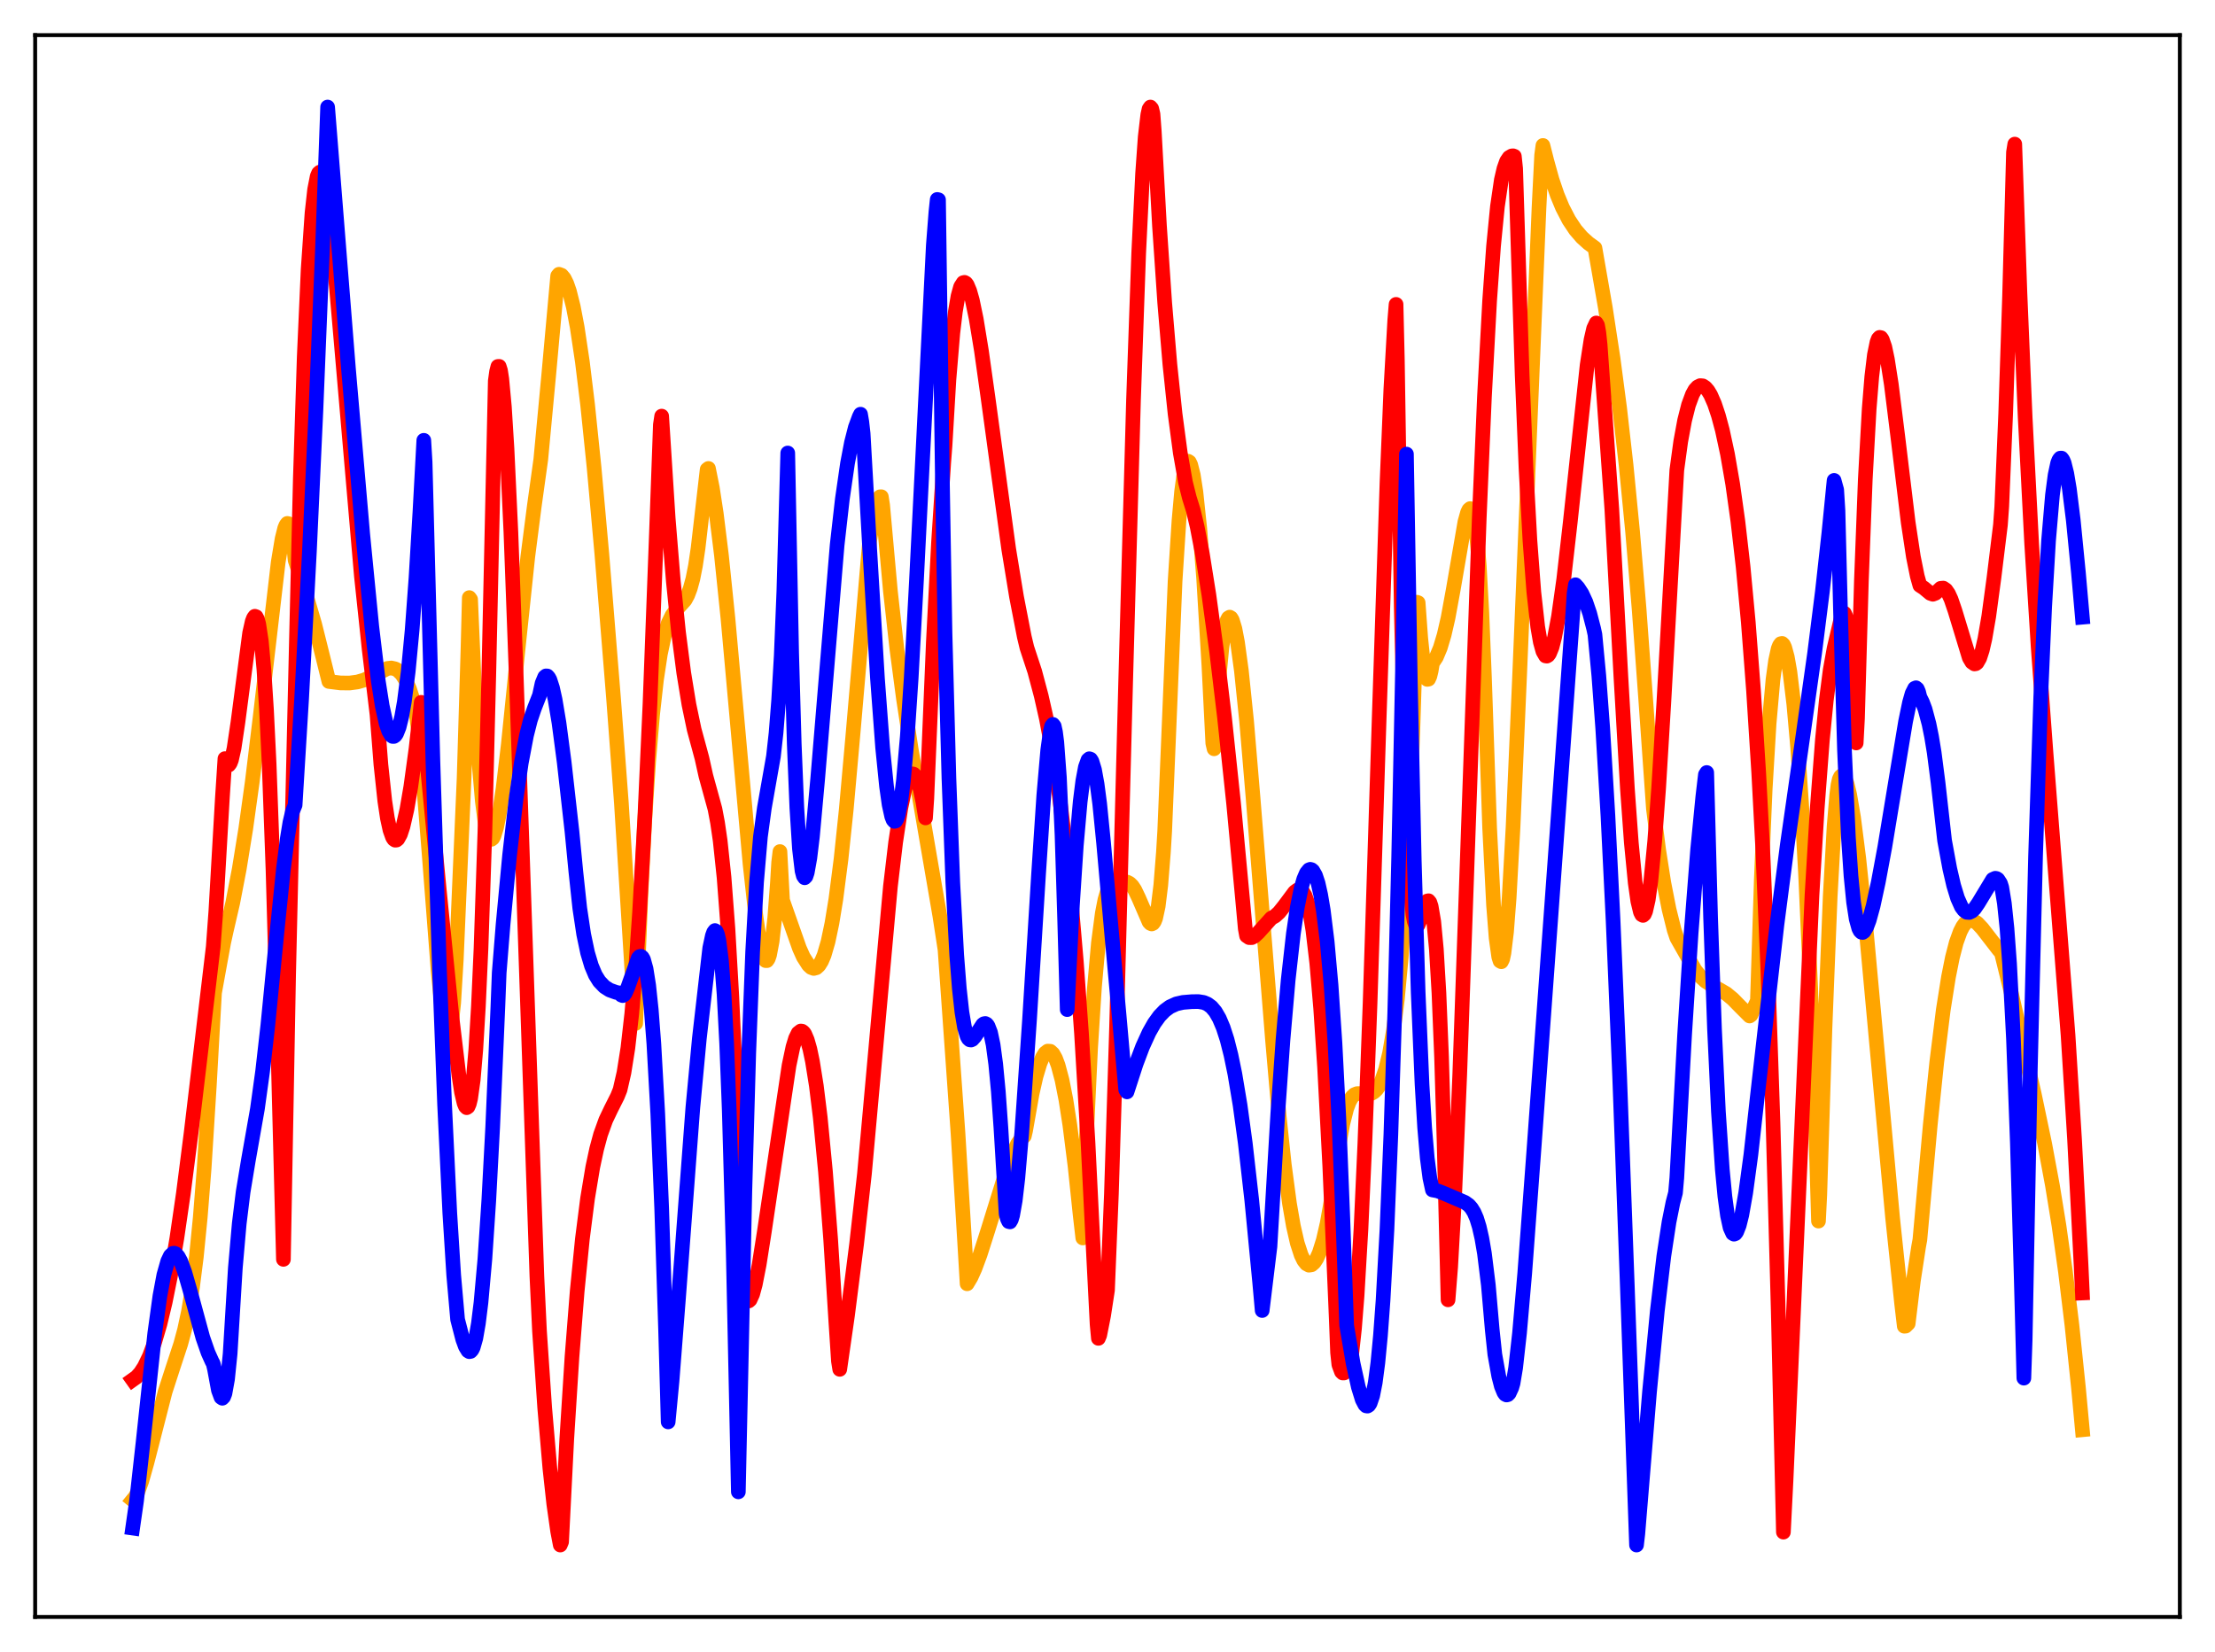 <?xml version="1.0" encoding="utf-8" standalone="no"?>
<!DOCTYPE svg PUBLIC "-//W3C//DTD SVG 1.1//EN"
  "http://www.w3.org/Graphics/SVG/1.1/DTD/svg11.dtd">
<svg xmlns:xlink="http://www.w3.org/1999/xlink" width="453.6pt" height="338.4pt" viewBox="0 0 453.6 338.4" xmlns="http://www.w3.org/2000/svg" version="1.1">
 <defs>
  <style type="text/css">*{stroke-linejoin: round; stroke-linecap: butt}</style>
 </defs>
 <g id="figure_1">
  <g id="patch_1">
   <path d="M 0 338.4 
L 453.6 338.4 
L 453.6 0 
L 0 0 
z
" style="fill: #ffffff"/>
  </g>
  <g id="axes_1">
   <g id="patch_2">
    <path d="M 7.2 331.2 
L 446.4 331.2 
L 446.4 7.2 
L 7.2 7.2 
z
" style="fill: #ffffff"/>
   </g>
   <g id="matplotlib.axis_1"/>
   <g id="matplotlib.axis_2"/>
   <g id="line2d_1">
    <path d="M 27.164 307.25 
L 27.696 306.601 
L 28.228 305.58 
L 29.027 303.387 
L 30.092 299.596 
L 33.818 285.073 
L 35.415 280.14 
L 37.012 275.283 
L 37.811 272.316 
L 38.609 268.583 
L 39.408 263.738 
L 40.207 257.452 
L 41.005 249.406 
L 41.804 239.329 
L 42.868 222.361 
L 43.933 203.356 
L 44.998 197.479 
L 45.796 193.126 
L 46.329 190.691 
L 47.66 184.932 
L 48.991 178.014 
L 50.321 169.795 
L 51.652 160.218 
L 53.249 147.082 
L 56.976 115.142 
L 57.775 110.324 
L 58.307 108.189 
L 58.573 107.552 
L 58.839 107.215 
L 59.105 107.274 
L 59.372 107.736 
L 59.638 108.644 
L 60.17 112.112 
L 60.436 114.755 
L 62.033 119.567 
L 64.429 127.814 
L 66.026 134.212 
L 67.357 139.591 
L 69.753 139.892 
L 71.616 139.903 
L 73.213 139.687 
L 74.544 139.302 
L 76.141 138.574 
L 79.335 136.918 
L 80.134 136.828 
L 80.932 137.004 
L 81.465 137.3 
L 82.263 138.072 
L 83.062 139.315 
L 83.86 141.121 
L 84.659 143.596 
L 85.191 145.792 
L 85.724 149.86 
L 86.522 157.949 
L 87.853 174.604 
L 89.716 198.785 
L 90.515 206.805 
L 91.047 210.456 
L 91.313 211.643 
L 91.58 212.275 
L 91.846 212.335 
L 92.112 211.765 
L 92.378 210.462 
L 92.911 205.38 
L 93.443 196.536 
L 95.04 159.385 
L 95.839 132.757 
L 96.105 122.412 
L 96.371 122.768 
L 97.169 141.058 
L 97.968 154.678 
L 98.767 164.045 
L 99.299 168.149 
L 99.831 170.687 
L 100.364 171.822 
L 100.63 171.92 
L 100.896 171.714 
L 101.162 171.213 
L 101.695 169.466 
L 102.227 166.835 
L 103.025 161.511 
L 104.09 152.511 
L 105.953 134.253 
L 108.083 114.041 
L 109.414 103.687 
L 110.745 94.118 
L 112.342 77.112 
L 114.205 56.506 
L 114.471 56.182 
L 115.004 56.378 
L 115.536 57.01 
L 116.068 58.091 
L 116.601 59.632 
L 117.399 62.814 
L 118.198 67.009 
L 119.263 74.12 
L 120.327 82.846 
L 121.658 95.744 
L 123.255 113.547 
L 125.651 143.111 
L 127.248 164.453 
L 129.377 198.363 
L 130.176 209.624 
L 131.241 183.3 
L 132.039 167.973 
L 132.838 155.866 
L 133.636 146.426 
L 134.435 139.248 
L 135.233 133.975 
L 136.032 130.223 
L 136.831 127.675 
L 137.629 126.04 
L 138.428 124.984 
L 140.291 122.915 
L 140.823 121.932 
L 141.356 120.525 
L 141.888 118.573 
L 142.42 115.879 
L 142.953 112.296 
L 144.816 96.161 
L 145.082 95.955 
L 145.881 99.946 
L 146.679 105.154 
L 147.744 113.764 
L 149.075 126.682 
L 150.938 147.37 
L 153.6 177.002 
L 154.665 186.686 
L 155.463 192.25 
L 155.996 194.888 
L 156.528 196.443 
L 156.794 196.766 
L 157.06 196.768 
L 157.327 196.384 
L 157.593 195.602 
L 158.125 192.784 
L 158.657 188.008 
L 159.19 181.013 
L 159.456 176.635 
L 159.722 174.427 
L 160.255 184.412 
L 163.715 194.245 
L 164.513 196.022 
L 165.578 197.687 
L 166.111 198.17 
L 166.643 198.369 
L 167.175 198.229 
L 167.708 197.744 
L 168.24 196.89 
L 168.772 195.641 
L 169.571 192.899 
L 170.369 189.102 
L 171.168 184.219 
L 172.233 175.965 
L 173.297 165.836 
L 174.628 150.97 
L 178.089 110.863 
L 178.887 105.494 
L 179.42 103.236 
L 179.952 102.003 
L 180.218 101.758 
L 180.484 101.751 
L 180.751 103.456 
L 182.348 121.126 
L 183.679 133.027 
L 185.009 143.072 
L 186.607 153.523 
L 189.002 167.48 
L 192.463 187.604 
L 193.527 194.544 
L 196.189 232.162 
L 197.52 254.001 
L 198.052 262.962 
L 198.851 261.62 
L 199.649 259.849 
L 200.714 256.977 
L 202.311 251.976 
L 206.304 239.117 
L 207.369 236.358 
L 208.433 234.211 
L 209.232 233.126 
L 209.764 232.706 
L 210.031 231.574 
L 211.361 224.01 
L 212.16 220.49 
L 212.959 217.829 
L 213.491 216.562 
L 214.023 215.716 
L 214.556 215.304 
L 215.088 215.338 
L 215.62 215.831 
L 216.153 216.784 
L 216.685 218.201 
L 217.484 221.207 
L 218.282 225.269 
L 219.081 230.381 
L 220.145 238.794 
L 221.21 248.971 
L 221.743 253.578 
L 222.541 231.56 
L 223.34 214.662 
L 224.138 202.126 
L 224.937 193.139 
L 225.735 187.056 
L 226.268 184.32 
L 226.8 182.454 
L 227.599 182.193 
L 228.663 181.501 
L 229.728 180.828 
L 230.26 180.659 
L 230.793 180.671 
L 231.325 180.94 
L 231.857 181.462 
L 232.39 182.267 
L 233.188 183.937 
L 235.318 188.859 
L 235.584 189.142 
L 235.85 189.26 
L 236.116 189.136 
L 236.383 188.769 
L 236.649 188.098 
L 237.181 185.637 
L 237.713 181.311 
L 238.246 174.633 
L 238.512 170.255 
L 240.641 119.035 
L 241.44 106.614 
L 241.972 100.7 
L 242.505 96.745 
L 243.037 94.745 
L 243.303 94.473 
L 243.569 94.646 
L 243.836 95.192 
L 244.368 97.288 
L 244.9 100.735 
L 245.699 108.298 
L 246.497 118.606 
L 247.562 136.276 
L 248.361 152.228 
L 248.627 153.378 
L 249.425 140.986 
L 250.224 132.623 
L 250.756 129.097 
L 251.289 127.064 
L 251.555 126.568 
L 251.821 126.406 
L 252.087 126.564 
L 252.353 127.007 
L 252.886 128.757 
L 253.418 131.537 
L 254.217 137.373 
L 255.281 147.687 
L 256.612 163.452 
L 260.605 213.182 
L 261.936 228.451 
L 263.001 238.535 
L 264.065 246.512 
L 264.864 251.12 
L 265.663 254.621 
L 266.461 257.076 
L 266.993 258.174 
L 267.526 258.862 
L 268.058 259.155 
L 268.591 259.067 
L 269.123 258.606 
L 269.655 257.778 
L 270.188 256.58 
L 270.986 254.039 
L 271.785 250.569 
L 272.583 246.071 
L 273.382 240.379 
L 274.18 234.621 
L 274.979 230.221 
L 275.777 227.088 
L 276.31 225.669 
L 276.842 224.729 
L 277.375 224.223 
L 277.907 224.011 
L 278.705 224.002 
L 280.303 224.116 
L 280.835 223.98 
L 281.367 223.672 
L 281.9 223.159 
L 282.432 222.403 
L 282.964 221.326 
L 283.763 219.032 
L 284.561 215.717 
L 285.36 211.046 
L 286.159 204.669 
L 286.957 196.058 
L 287.756 184.528 
L 288.554 169.208 
L 289.353 148.879 
L 290.151 123.352 
L 290.417 123.452 
L 290.95 130.759 
L 291.482 135.827 
L 292.015 138.603 
L 292.281 139.16 
L 292.547 139.108 
L 292.813 138.529 
L 293.079 137.434 
L 293.345 135.829 
L 294.144 134.611 
L 294.943 132.71 
L 295.741 130.047 
L 296.54 126.562 
L 297.604 120.76 
L 300 106.868 
L 300.532 104.97 
L 300.799 104.417 
L 301.065 104.18 
L 301.331 104.285 
L 301.597 104.844 
L 301.863 105.861 
L 302.396 109.569 
L 302.928 115.914 
L 303.46 125.433 
L 303.993 138.691 
L 305.057 169.609 
L 305.856 185.397 
L 306.388 192.16 
L 306.921 196.017 
L 307.187 196.848 
L 307.453 196.997 
L 307.719 196.46 
L 307.985 195.218 
L 308.518 190.839 
L 309.05 183.963 
L 309.849 169.452 
L 311.18 138.715 
L 315.172 42.444 
L 315.705 31.788 
L 315.971 29.795 
L 316.769 32.965 
L 317.834 36.805 
L 318.899 39.937 
L 319.964 42.507 
L 321.295 45.077 
L 322.625 47.074 
L 323.956 48.617 
L 325.287 49.819 
L 326.618 50.785 
L 328.748 63.018 
L 330.345 73.481 
L 331.676 83.595 
L 333.007 95.324 
L 334.337 108.97 
L 335.668 124.798 
L 336.999 142.999 
L 338.596 165.655 
L 339.661 174.024 
L 340.726 180.812 
L 341.791 186.241 
L 342.855 190.52 
L 343.388 192.1 
L 347.114 198.681 
L 348.179 199.992 
L 349.244 200.969 
L 350.575 201.839 
L 353.503 203.521 
L 354.833 204.619 
L 356.431 206.25 
L 358.294 208.11 
L 358.56 207.922 
L 359.359 206.117 
L 359.891 204.993 
L 360.689 180.212 
L 361.488 161.594 
L 362.287 148.212 
L 363.085 139.188 
L 363.617 135.29 
L 364.15 132.865 
L 364.416 132.198 
L 364.682 131.844 
L 364.948 131.792 
L 365.215 132.047 
L 365.481 132.617 
L 366.013 134.581 
L 366.545 137.622 
L 367.344 144.226 
L 368.143 153.181 
L 368.941 164.671 
L 369.74 178.803 
L 370.804 202.387 
L 371.869 232.32 
L 372.401 250.117 
L 372.668 244.729 
L 373.732 210.535 
L 374.797 183.657 
L 375.596 169.278 
L 376.128 162.912 
L 376.394 160.783 
L 376.66 159.59 
L 376.927 159.059 
L 377.193 158.832 
L 377.459 158.882 
L 377.725 159.195 
L 378.257 160.547 
L 378.79 162.768 
L 379.588 167.487 
L 380.653 175.828 
L 381.984 188.572 
L 384.113 211.746 
L 387.574 249.418 
L 389.437 267.109 
L 389.969 271.653 
L 390.236 271.635 
L 390.768 271.113 
L 391.833 262.338 
L 392.897 255.398 
L 393.164 253.935 
L 395.293 230.383 
L 396.624 217.528 
L 397.955 206.855 
L 399.02 200.138 
L 399.818 196.139 
L 400.617 193.049 
L 401.415 190.841 
L 401.948 189.794 
L 402.48 189.071 
L 403.012 188.646 
L 403.545 188.49 
L 404.077 188.571 
L 404.876 189.054 
L 405.94 190.186 
L 409.401 194.658 
L 409.667 194.886 
L 409.933 195.463 
L 411.796 203.016 
L 416.588 224.094 
L 418.717 234.248 
L 420.314 242.846 
L 421.645 251.035 
L 422.976 260.483 
L 424.307 271.476 
L 425.638 284.265 
L 426.436 292.854 
L 426.436 292.854 
" clip-path="url(#p9bead66c99)" style="fill: none; stroke: #ffa500; stroke-width: 3; stroke-linecap: square"/>
   </g>
   <g id="line2d_2">
    <path d="M 27.164 282.642 
L 27.962 282.073 
L 28.761 281.176 
L 29.559 279.946 
L 30.624 277.742 
L 31.689 274.855 
L 32.753 271.218 
L 33.818 266.778 
L 34.883 261.482 
L 36.214 253.643 
L 37.545 244.496 
L 39.142 232.029 
L 43.667 193.927 
L 44.199 186.672 
L 45.53 163.592 
L 46.063 155.391 
L 46.595 156.618 
L 46.861 156.703 
L 47.127 156.359 
L 47.393 155.676 
L 47.926 153.304 
L 48.724 147.966 
L 51.12 129.66 
L 51.652 127.285 
L 51.919 126.591 
L 52.185 126.232 
L 52.451 126.322 
L 52.717 126.823 
L 52.983 127.812 
L 53.516 131.323 
L 54.048 137.154 
L 54.58 145.479 
L 55.113 156.457 
L 55.911 178.279 
L 56.71 206.796 
L 58.041 257.958 
L 59.105 199.619 
L 60.17 153.905 
L 60.703 131.2 
L 61.501 98.054 
L 62.3 73.123 
L 63.098 55.249 
L 63.897 43.622 
L 64.429 38.826 
L 64.961 36.109 
L 65.228 35.482 
L 65.494 35.249 
L 65.76 35.444 
L 66.026 36.005 
L 66.559 38.132 
L 67.091 41.418 
L 67.889 48.15 
L 68.954 59.496 
L 74.012 118.025 
L 75.609 133.076 
L 77.206 146.368 
L 78.004 156.611 
L 78.803 164.076 
L 79.335 167.607 
L 79.868 170.049 
L 80.4 171.534 
L 80.666 171.925 
L 80.932 172.099 
L 81.199 172.074 
L 81.465 171.86 
L 81.997 170.9 
L 82.529 169.288 
L 83.328 165.799 
L 84.127 161.147 
L 85.191 153.378 
L 86.256 143.861 
L 89.983 182.573 
L 92.644 209.133 
L 93.975 220.262 
L 94.508 223.712 
L 95.04 225.979 
L 95.306 226.623 
L 95.572 226.892 
L 95.839 226.71 
L 96.105 226.104 
L 96.371 225.021 
L 96.903 221.22 
L 97.436 215.03 
L 97.968 206.178 
L 98.5 194.364 
L 99.299 170.481 
L 100.097 138.273 
L 101.428 78.015 
L 101.695 76.086 
L 101.961 75.06 
L 102.227 75.047 
L 102.493 75.875 
L 102.759 77.594 
L 103.292 83.338 
L 103.824 91.872 
L 104.623 108.984 
L 105.687 137.62 
L 109.946 261.387 
L 110.479 272.593 
L 111.543 288.299 
L 112.608 300.767 
L 113.407 308.081 
L 114.205 313.699 
L 114.737 316.473 
L 115.004 315.829 
L 116.068 294.758 
L 117.133 277.946 
L 118.198 264.488 
L 119.263 253.784 
L 120.327 245.455 
L 121.392 239.057 
L 122.191 235.332 
L 122.989 232.382 
L 124.054 229.424 
L 125.119 227.19 
L 126.449 224.542 
L 126.982 223.213 
L 127.78 219.718 
L 128.579 214.678 
L 129.377 207.641 
L 130.176 198.409 
L 130.975 186.858 
L 132.039 167.649 
L 133.104 144.269 
L 134.435 109.04 
L 135.233 86.999 
L 135.5 85.234 
L 136.831 106.097 
L 137.895 119.149 
L 138.96 129.579 
L 140.025 137.825 
L 141.089 144.331 
L 142.154 149.423 
L 143.219 153.345 
L 143.751 155.323 
L 144.55 158.92 
L 146.413 165.701 
L 146.945 168.522 
L 147.478 172.178 
L 148.276 179.724 
L 149.075 190.254 
L 149.873 204.242 
L 150.672 222.058 
L 151.737 252.312 
L 152.003 261.048 
L 152.269 264.446 
L 152.801 266.126 
L 153.068 266.45 
L 153.334 266.484 
L 153.6 266.251 
L 154.132 265.081 
L 154.665 263.118 
L 155.463 259.048 
L 156.528 252.269 
L 159.988 228.965 
L 160.521 225.351 
L 161.585 218.237 
L 162.384 214.444 
L 162.916 212.697 
L 163.449 211.601 
L 163.981 211.189 
L 164.247 211.222 
L 164.513 211.412 
L 164.78 211.754 
L 165.312 213 
L 165.844 214.856 
L 166.377 217.402 
L 167.175 222.406 
L 167.974 228.888 
L 169.039 239.943 
L 170.103 253.812 
L 171.168 270.724 
L 171.7 278.814 
L 171.967 280.487 
L 173.564 269.384 
L 175.427 254.745 
L 177.024 240.464 
L 182.348 181.554 
L 183.412 172.552 
L 184.477 165.499 
L 185.276 161.705 
L 185.808 159.962 
L 186.34 158.889 
L 186.607 158.612 
L 186.873 158.512 
L 187.139 158.591 
L 187.405 158.851 
L 187.937 159.921 
L 188.47 161.728 
L 189.002 164.27 
L 189.535 167.538 
L 189.801 163.559 
L 191.132 131.603 
L 192.196 111.108 
L 193.261 94.763 
L 193.527 91.302 
L 194.326 77.778 
L 195.124 68.236 
L 195.657 63.773 
L 196.189 60.648 
L 196.721 58.725 
L 197.254 57.9 
L 197.52 57.838 
L 197.786 57.984 
L 198.052 58.319 
L 198.585 59.596 
L 199.117 61.477 
L 199.916 65.323 
L 200.98 71.842 
L 202.311 81.304 
L 206.57 112.479 
L 208.167 122.227 
L 209.764 130.447 
L 210.297 132.67 
L 211.894 137.525 
L 213.225 142.52 
L 214.289 147.234 
L 215.62 154.321 
L 216.951 163.092 
L 218.282 173.96 
L 219.347 184.472 
L 220.412 196.924 
L 221.476 211.669 
L 222.807 234.015 
L 223.872 255.6 
L 224.671 271.297 
L 224.937 274.141 
L 225.203 273.502 
L 226.001 269.482 
L 226.8 264.274 
L 227.599 244.611 
L 228.663 210.21 
L 230.527 139.323 
L 232.124 81.984 
L 233.188 51.867 
L 233.987 35.537 
L 234.519 28.054 
L 235.052 23.49 
L 235.318 22.307 
L 235.584 21.927 
L 235.85 22.235 
L 236.116 23.368 
L 236.383 26.947 
L 237.447 46.31 
L 238.512 61.983 
L 239.577 74.648 
L 240.641 84.785 
L 241.706 92.767 
L 242.771 98.805 
L 243.569 101.982 
L 244.368 104.538 
L 245.167 107.912 
L 246.231 113.481 
L 247.562 121.85 
L 249.159 133.561 
L 250.756 146.896 
L 252.62 164.541 
L 254.483 184.453 
L 255.015 190.244 
L 255.281 191.692 
L 255.814 192.053 
L 256.346 192.057 
L 256.879 191.784 
L 257.677 191.043 
L 260.339 188.079 
L 261.137 187.626 
L 261.936 186.896 
L 263.001 185.569 
L 265.13 182.713 
L 265.663 182.32 
L 266.195 182.234 
L 266.727 182.574 
L 267.26 183.452 
L 267.792 184.986 
L 268.324 187.291 
L 268.857 190.515 
L 269.655 197.258 
L 270.454 206.564 
L 271.252 218.573 
L 272.317 238.851 
L 273.648 270.15 
L 273.914 277.034 
L 274.18 279.538 
L 274.713 280.984 
L 274.979 281.239 
L 275.245 281.232 
L 275.511 281.002 
L 275.777 280.589 
L 276.31 279.212 
L 276.576 278.391 
L 276.842 277.031 
L 277.375 272.165 
L 277.907 265.432 
L 278.705 251.804 
L 279.504 234.219 
L 280.569 205.573 
L 282.432 147.191 
L 284.029 99.076 
L 284.828 79.688 
L 285.626 65.587 
L 285.892 62.346 
L 286.159 73.699 
L 286.957 124.408 
L 287.756 158.047 
L 288.288 172.571 
L 288.82 181.994 
L 289.353 187.321 
L 289.619 188.715 
L 289.885 189.462 
L 290.151 189.684 
L 290.417 189.442 
L 290.95 188.139 
L 292.015 184.944 
L 292.281 184.559 
L 292.547 184.503 
L 292.813 184.835 
L 293.079 185.635 
L 293.612 188.756 
L 294.144 194.415 
L 294.676 203.422 
L 295.209 216.494 
L 295.741 234.395 
L 296.54 266.248 
L 297.072 259.562 
L 297.871 245.316 
L 298.935 220.078 
L 300.532 174.458 
L 302.928 106.15 
L 303.993 81.275 
L 305.057 61.559 
L 305.856 50.418 
L 306.655 42.282 
L 307.453 36.838 
L 307.985 34.538 
L 308.518 33.033 
L 309.05 32.252 
L 309.583 31.942 
L 309.849 31.911 
L 310.115 32.011 
L 310.381 34.533 
L 310.913 51.573 
L 311.712 76.734 
L 312.511 96.078 
L 313.309 110.73 
L 314.108 121.286 
L 314.906 128.432 
L 315.439 131.52 
L 315.971 133.435 
L 316.503 134.351 
L 316.769 134.396 
L 317.036 134.235 
L 317.302 133.875 
L 317.834 132.576 
L 318.367 130.496 
L 319.165 126.237 
L 320.23 118.664 
L 321.561 107.014 
L 325.021 74.795 
L 325.82 69.6 
L 326.352 67.286 
L 326.884 66.158 
L 327.151 66.603 
L 327.417 68.12 
L 327.683 70.616 
L 330.079 104.277 
L 331.942 138.719 
L 333.273 161.599 
L 334.071 172.625 
L 334.87 180.858 
L 335.402 184.604 
L 335.935 186.828 
L 336.201 187.358 
L 336.467 187.507 
L 336.733 187.275 
L 336.999 186.662 
L 337.532 184.311 
L 338.064 180.509 
L 338.863 172.291 
L 339.661 161.481 
L 340.726 143.972 
L 343.388 96.309 
L 344.186 90.45 
L 344.985 86.115 
L 345.783 82.958 
L 346.582 80.789 
L 347.114 79.826 
L 347.647 79.252 
L 348.179 78.989 
L 348.711 79.036 
L 349.244 79.395 
L 349.776 80.018 
L 350.308 80.898 
L 351.107 82.723 
L 351.905 85.115 
L 352.704 88.084 
L 353.769 93.032 
L 354.833 99.179 
L 355.898 106.799 
L 356.963 116.082 
L 358.028 127.483 
L 359.092 141.42 
L 360.157 158.256 
L 360.956 173.326 
L 362.02 198.434 
L 363.085 229.885 
L 364.15 268.253 
L 365.215 313.832 
L 365.747 303.361 
L 371.071 183.337 
L 372.135 165.641 
L 373.2 151.572 
L 373.999 143.452 
L 374.797 137.243 
L 375.596 132.791 
L 377.193 125.989 
L 377.459 125.536 
L 377.725 125.619 
L 377.991 126.223 
L 378.257 127.443 
L 378.79 131.554 
L 379.322 138.044 
L 380.121 152.182 
L 380.387 147.175 
L 381.185 118.997 
L 381.984 98.189 
L 382.783 83.729 
L 383.315 77.148 
L 383.847 72.69 
L 384.38 70.087 
L 384.646 69.389 
L 384.912 69.106 
L 385.178 69.154 
L 385.444 69.51 
L 385.977 71.055 
L 386.509 73.581 
L 387.308 78.695 
L 388.639 89.395 
L 390.768 107.001 
L 391.833 114.055 
L 392.631 118.019 
L 393.164 119.917 
L 393.962 120.435 
L 395.293 121.538 
L 395.825 121.723 
L 396.358 121.517 
L 397.423 120.509 
L 397.955 120.464 
L 398.487 120.826 
L 399.02 121.6 
L 399.552 122.76 
L 400.351 125.097 
L 403.279 134.735 
L 403.811 135.633 
L 404.343 135.997 
L 404.609 135.953 
L 404.876 135.749 
L 405.408 134.813 
L 405.94 133.18 
L 406.473 130.867 
L 407.271 126.237 
L 408.336 118.336 
L 409.667 107.488 
L 409.933 103.746 
L 410.732 84.744 
L 411.53 60.644 
L 412.329 31.189 
L 412.595 29.518 
L 413.66 60.168 
L 414.724 85.486 
L 416.055 111.341 
L 417.386 132.532 
L 418.983 154.08 
L 423.508 212.036 
L 424.839 233.389 
L 426.17 259.053 
L 426.436 264.846 
L 426.436 264.846 
" clip-path="url(#p9bead66c99)" style="fill: none; stroke: #ff0000; stroke-width: 3; stroke-linecap: square"/>
   </g>
   <g id="line2d_3">
    <path d="M 27.164 313.002 
L 27.962 307.433 
L 29.293 295.49 
L 31.689 273.126 
L 32.753 265.435 
L 33.552 261.157 
L 34.351 258.341 
L 34.883 257.222 
L 35.415 256.725 
L 35.681 256.695 
L 35.948 256.793 
L 36.48 257.352 
L 37.012 258.339 
L 37.811 260.51 
L 38.876 264.198 
L 41.537 273.988 
L 42.602 277.051 
L 43.401 278.832 
L 43.667 279.332 
L 43.933 280.464 
L 44.732 284.782 
L 45.264 286.222 
L 45.53 286.409 
L 45.796 286.132 
L 46.063 285.442 
L 46.595 282.499 
L 47.127 277.309 
L 48.192 259.758 
L 48.991 250.645 
L 49.789 244.148 
L 50.854 237.708 
L 52.717 227.133 
L 53.782 219.42 
L 54.847 210.029 
L 56.71 191.024 
L 58.041 178.015 
L 58.839 171.727 
L 59.372 168.453 
L 59.904 166.186 
L 60.436 164.909 
L 61.767 143.152 
L 63.364 112.965 
L 64.695 84.101 
L 66.026 51.353 
L 67.091 21.927 
L 67.889 31.949 
L 71.35 75.4 
L 74.278 109.382 
L 76.141 128.37 
L 77.472 139.509 
L 78.271 144.565 
L 79.069 148.183 
L 79.601 149.767 
L 80.134 150.664 
L 80.4 150.847 
L 80.666 150.849 
L 80.932 150.664 
L 81.199 150.289 
L 81.731 148.951 
L 82.263 146.797 
L 82.796 143.787 
L 83.594 137.566 
L 84.393 129.148 
L 85.191 118.348 
L 85.99 104.952 
L 86.788 90.19 
L 87.055 94.643 
L 88.652 155.82 
L 89.983 198.267 
L 91.047 226.248 
L 92.112 248.476 
L 92.911 261.171 
L 93.709 270.264 
L 94.774 274.378 
L 95.306 275.828 
L 95.839 276.704 
L 96.105 276.866 
L 96.371 276.817 
L 96.637 276.535 
L 96.903 276.004 
L 97.436 274.131 
L 97.968 271.089 
L 98.5 266.797 
L 99.299 257.895 
L 100.097 245.906 
L 100.896 230.84 
L 101.961 206.18 
L 102.227 199.275 
L 103.025 189.313 
L 104.356 175.198 
L 105.687 163.584 
L 106.752 156.256 
L 107.817 150.647 
L 108.615 147.497 
L 109.414 145.136 
L 110.479 142.419 
L 111.011 139.96 
L 111.543 138.671 
L 111.809 138.447 
L 112.076 138.461 
L 112.342 138.744 
L 112.608 139.233 
L 113.14 140.877 
L 113.673 143.275 
L 114.471 148.045 
L 115.536 156.12 
L 117.133 170.327 
L 117.932 178.592 
L 118.73 186.032 
L 119.529 191.36 
L 120.327 195.158 
L 121.126 197.835 
L 121.924 199.724 
L 122.723 201.011 
L 123.788 202.121 
L 124.852 202.796 
L 126.183 203.272 
L 126.982 203.421 
L 127.248 203.829 
L 127.514 203.931 
L 127.78 203.783 
L 128.047 203.434 
L 128.579 202.212 
L 130.708 196.228 
L 130.975 195.933 
L 131.241 195.882 
L 131.507 196.067 
L 131.773 196.516 
L 132.305 198.431 
L 132.838 201.801 
L 133.37 206.842 
L 133.903 213.801 
L 134.701 228.085 
L 135.5 247.416 
L 136.298 272.267 
L 136.831 291.253 
L 137.629 282.812 
L 138.96 265.747 
L 141.888 226.849 
L 143.219 212.699 
L 145.348 194.175 
L 145.881 191.673 
L 146.147 190.943 
L 146.413 190.609 
L 146.679 190.776 
L 146.945 191.422 
L 147.212 192.586 
L 147.744 196.756 
L 148.276 203.623 
L 148.809 213.751 
L 149.341 227.473 
L 150.14 255.895 
L 151.204 305.58 
L 151.737 281.089 
L 152.535 243.999 
L 153.334 215.663 
L 154.132 194.955 
L 154.931 180.664 
L 155.729 171.38 
L 156.528 165.504 
L 158.391 154.935 
L 158.924 150.144 
L 159.456 143.438 
L 159.988 134.253 
L 160.521 121.089 
L 161.319 92.79 
L 162.118 133.744 
L 162.65 152.41 
L 163.183 165.478 
L 163.715 173.864 
L 164.247 178.392 
L 164.513 179.41 
L 164.78 179.798 
L 165.046 179.527 
L 165.312 178.73 
L 165.844 175.75 
L 166.377 171.339 
L 167.441 159.634 
L 171.434 111.648 
L 172.499 102.236 
L 173.564 94.876 
L 174.362 90.679 
L 175.161 87.545 
L 175.959 85.377 
L 176.225 84.845 
L 176.492 86.421 
L 176.758 88.783 
L 178.089 112.278 
L 179.686 138.873 
L 180.751 153.152 
L 181.549 161.066 
L 182.081 164.838 
L 182.614 167.259 
L 182.88 167.934 
L 183.146 168.241 
L 183.412 168.174 
L 183.679 167.73 
L 183.945 166.908 
L 184.477 164.13 
L 185.009 159.869 
L 185.808 150.777 
L 186.607 138.764 
L 187.671 119.066 
L 191.132 50.229 
L 191.664 43.399 
L 191.93 40.855 
L 192.196 40.919 
L 192.995 98.778 
L 193.527 129.772 
L 194.326 159.346 
L 195.124 180.8 
L 195.923 195.632 
L 196.455 202.471 
L 196.988 207.322 
L 197.52 210.46 
L 198.052 212.269 
L 198.319 212.752 
L 198.585 212.988 
L 198.851 213.032 
L 199.117 212.916 
L 199.649 212.326 
L 201.247 209.88 
L 201.513 209.688 
L 201.779 209.644 
L 202.045 209.778 
L 202.311 210.11 
L 202.844 211.483 
L 203.376 213.993 
L 203.908 217.948 
L 204.441 223.547 
L 204.973 231.025 
L 206.038 248.614 
L 206.304 249.669 
L 206.57 250.219 
L 206.836 250.284 
L 207.103 249.83 
L 207.369 248.938 
L 207.901 245.929 
L 208.433 241.392 
L 209.232 232.126 
L 210.829 208.925 
L 212.692 178.899 
L 213.757 162.854 
L 214.556 153.673 
L 215.088 149.816 
L 215.354 148.723 
L 215.62 148.384 
L 215.887 148.722 
L 216.153 149.954 
L 216.419 152.017 
L 216.951 159.221 
L 217.484 170.998 
L 218.016 187.999 
L 218.548 206.8 
L 219.613 185.448 
L 220.412 173.2 
L 221.21 164.185 
L 221.743 159.956 
L 222.275 157.116 
L 222.807 155.647 
L 223.073 155.42 
L 223.34 155.51 
L 223.606 155.911 
L 224.138 157.656 
L 224.671 160.596 
L 225.203 164.655 
L 226.001 172.676 
L 227.599 190.62 
L 229.196 208.186 
L 230.527 223.234 
L 230.793 223.654 
L 232.656 217.915 
L 233.987 214.389 
L 235.318 211.47 
L 236.383 209.593 
L 237.447 208.118 
L 238.512 207.015 
L 239.577 206.232 
L 240.908 205.628 
L 242.239 205.326 
L 244.102 205.172 
L 245.433 205.159 
L 246.497 205.333 
L 247.296 205.675 
L 248.095 206.272 
L 248.893 207.223 
L 249.692 208.598 
L 250.49 210.483 
L 251.289 212.955 
L 252.087 216.11 
L 252.886 219.989 
L 253.951 226.364 
L 255.015 234.161 
L 256.346 245.882 
L 257.943 262.467 
L 258.476 268.44 
L 260.073 255.325 
L 261.67 228.12 
L 262.735 213.023 
L 263.799 200.743 
L 264.864 191.245 
L 265.663 185.87 
L 266.461 181.914 
L 266.993 180.072 
L 267.526 178.826 
L 268.058 178.166 
L 268.324 178.064 
L 268.591 178.14 
L 268.857 178.369 
L 269.389 179.296 
L 269.921 180.892 
L 270.454 183.272 
L 270.986 186.435 
L 271.785 192.879 
L 272.583 201.793 
L 273.382 213.636 
L 274.18 229.123 
L 274.979 249.153 
L 275.777 271.493 
L 277.108 279.303 
L 278.173 284.127 
L 278.972 286.709 
L 279.504 287.719 
L 279.77 287.976 
L 280.036 288.015 
L 280.303 287.848 
L 280.569 287.461 
L 281.101 285.894 
L 281.633 283.189 
L 282.166 279.143 
L 282.698 273.584 
L 283.231 266.344 
L 284.029 251.878 
L 284.828 232.481 
L 285.626 207.313 
L 286.425 175.694 
L 287.223 136.67 
L 288.022 93.011 
L 288.82 139.795 
L 289.619 176.154 
L 290.417 203.213 
L 291.216 222.171 
L 291.748 230.973 
L 292.281 237.199 
L 292.813 241.28 
L 293.345 243.74 
L 294.41 243.942 
L 295.741 244.458 
L 298.669 245.714 
L 300 246.289 
L 300.799 246.861 
L 301.331 247.469 
L 301.863 248.333 
L 302.396 249.563 
L 302.928 251.291 
L 303.46 253.632 
L 303.993 256.738 
L 304.791 263.207 
L 305.59 272.411 
L 306.122 277.432 
L 306.921 281.889 
L 307.453 283.947 
L 307.985 285.248 
L 308.252 285.607 
L 308.518 285.742 
L 308.784 285.677 
L 309.05 285.409 
L 309.583 284.259 
L 309.849 283.348 
L 310.381 280.166 
L 311.18 273.022 
L 312.244 260.8 
L 314.108 235.732 
L 319.165 166.22 
L 322.093 125.53 
L 322.359 121.516 
L 322.625 119.778 
L 323.158 120.359 
L 323.956 121.582 
L 324.755 123.304 
L 325.553 125.649 
L 326.352 128.737 
L 326.618 129.968 
L 327.417 138.403 
L 328.215 149.182 
L 329.28 167.057 
L 330.345 188.693 
L 331.676 220.416 
L 333.273 264.013 
L 335.136 316.473 
L 335.402 314.184 
L 337.798 285.115 
L 339.395 268.534 
L 340.726 257.317 
L 341.791 250.329 
L 342.589 246.343 
L 343.121 244.313 
L 343.388 241.258 
L 344.985 211.924 
L 346.316 191.138 
L 347.647 174.086 
L 348.711 163.197 
L 349.244 158.663 
L 349.51 158.239 
L 350.308 188.052 
L 351.107 210.797 
L 351.905 227.688 
L 352.704 239.543 
L 353.236 245.097 
L 353.769 249.01 
L 354.301 251.468 
L 354.833 252.646 
L 355.1 252.805 
L 355.366 252.702 
L 355.632 252.356 
L 356.164 251.001 
L 356.697 248.867 
L 357.495 244.345 
L 358.56 236.494 
L 359.891 224.51 
L 363.884 189.45 
L 366.013 173.056 
L 369.207 150.791 
L 371.603 133.823 
L 373.2 121.156 
L 374.531 109.142 
L 375.596 98.401 
L 376.128 100.324 
L 376.394 104.593 
L 376.927 125.838 
L 377.725 153.618 
L 378.524 171.518 
L 379.056 179.403 
L 379.588 184.803 
L 380.121 188.249 
L 380.653 190.181 
L 380.919 190.693 
L 381.185 190.954 
L 381.452 190.996 
L 381.718 190.807 
L 382.25 189.918 
L 382.783 188.508 
L 383.581 185.603 
L 384.646 180.692 
L 385.977 173.524 
L 388.106 160.631 
L 390.236 147.784 
L 391.034 143.933 
L 391.567 142.048 
L 392.099 140.994 
L 392.365 140.879 
L 392.631 141.102 
L 392.897 141.718 
L 393.164 142.787 
L 393.696 143.86 
L 394.228 145.279 
L 395.027 148.269 
L 395.559 150.897 
L 396.092 154.141 
L 396.89 160.333 
L 398.221 172.16 
L 399.286 177.935 
L 400.084 181.374 
L 400.883 183.987 
L 401.681 185.77 
L 402.214 186.476 
L 402.746 186.864 
L 403.279 186.899 
L 403.811 186.649 
L 404.343 186.144 
L 405.142 184.982 
L 408.07 180.136 
L 408.602 179.896 
L 408.868 179.943 
L 409.135 180.12 
L 409.667 180.933 
L 409.933 181.779 
L 410.465 185.012 
L 410.998 190.135 
L 411.53 197.405 
L 412.329 212.766 
L 413.127 234.109 
L 413.926 262.068 
L 414.458 282.288 
L 414.724 274.418 
L 415.789 218.712 
L 416.854 175.367 
L 417.919 142.68 
L 418.717 124.34 
L 419.516 110.731 
L 420.314 101.394 
L 420.847 97.323 
L 421.379 94.837 
L 421.645 94.173 
L 421.911 93.846 
L 422.177 93.84 
L 422.444 94.189 
L 422.71 94.82 
L 423.242 96.96 
L 423.775 100.13 
L 424.573 106.529 
L 425.638 117.347 
L 426.436 126.421 
L 426.436 126.421 
" clip-path="url(#p9bead66c99)" style="fill: none; stroke: #0000ff; stroke-width: 3; stroke-linecap: square"/>
   </g>
   <g id="patch_3">
    <path d="M 7.2 331.2 
L 7.2 7.2 
" style="fill: none; stroke: #000000; stroke-width: 0.8; stroke-linejoin: miter; stroke-linecap: square"/>
   </g>
   <g id="patch_4">
    <path d="M 446.4 331.2 
L 446.4 7.2 
" style="fill: none; stroke: #000000; stroke-width: 0.8; stroke-linejoin: miter; stroke-linecap: square"/>
   </g>
   <g id="patch_5">
    <path d="M 7.2 331.2 
L 446.4 331.2 
" style="fill: none; stroke: #000000; stroke-width: 0.8; stroke-linejoin: miter; stroke-linecap: square"/>
   </g>
   <g id="patch_6">
    <path d="M 7.2 7.2 
L 446.4 7.2 
" style="fill: none; stroke: #000000; stroke-width: 0.8; stroke-linejoin: miter; stroke-linecap: square"/>
   </g>
  </g>
 </g>
 <defs>
  <clipPath id="p9bead66c99">
   <rect x="7.2" y="7.2" width="439.2" height="324"/>
  </clipPath>
 </defs>
</svg>
